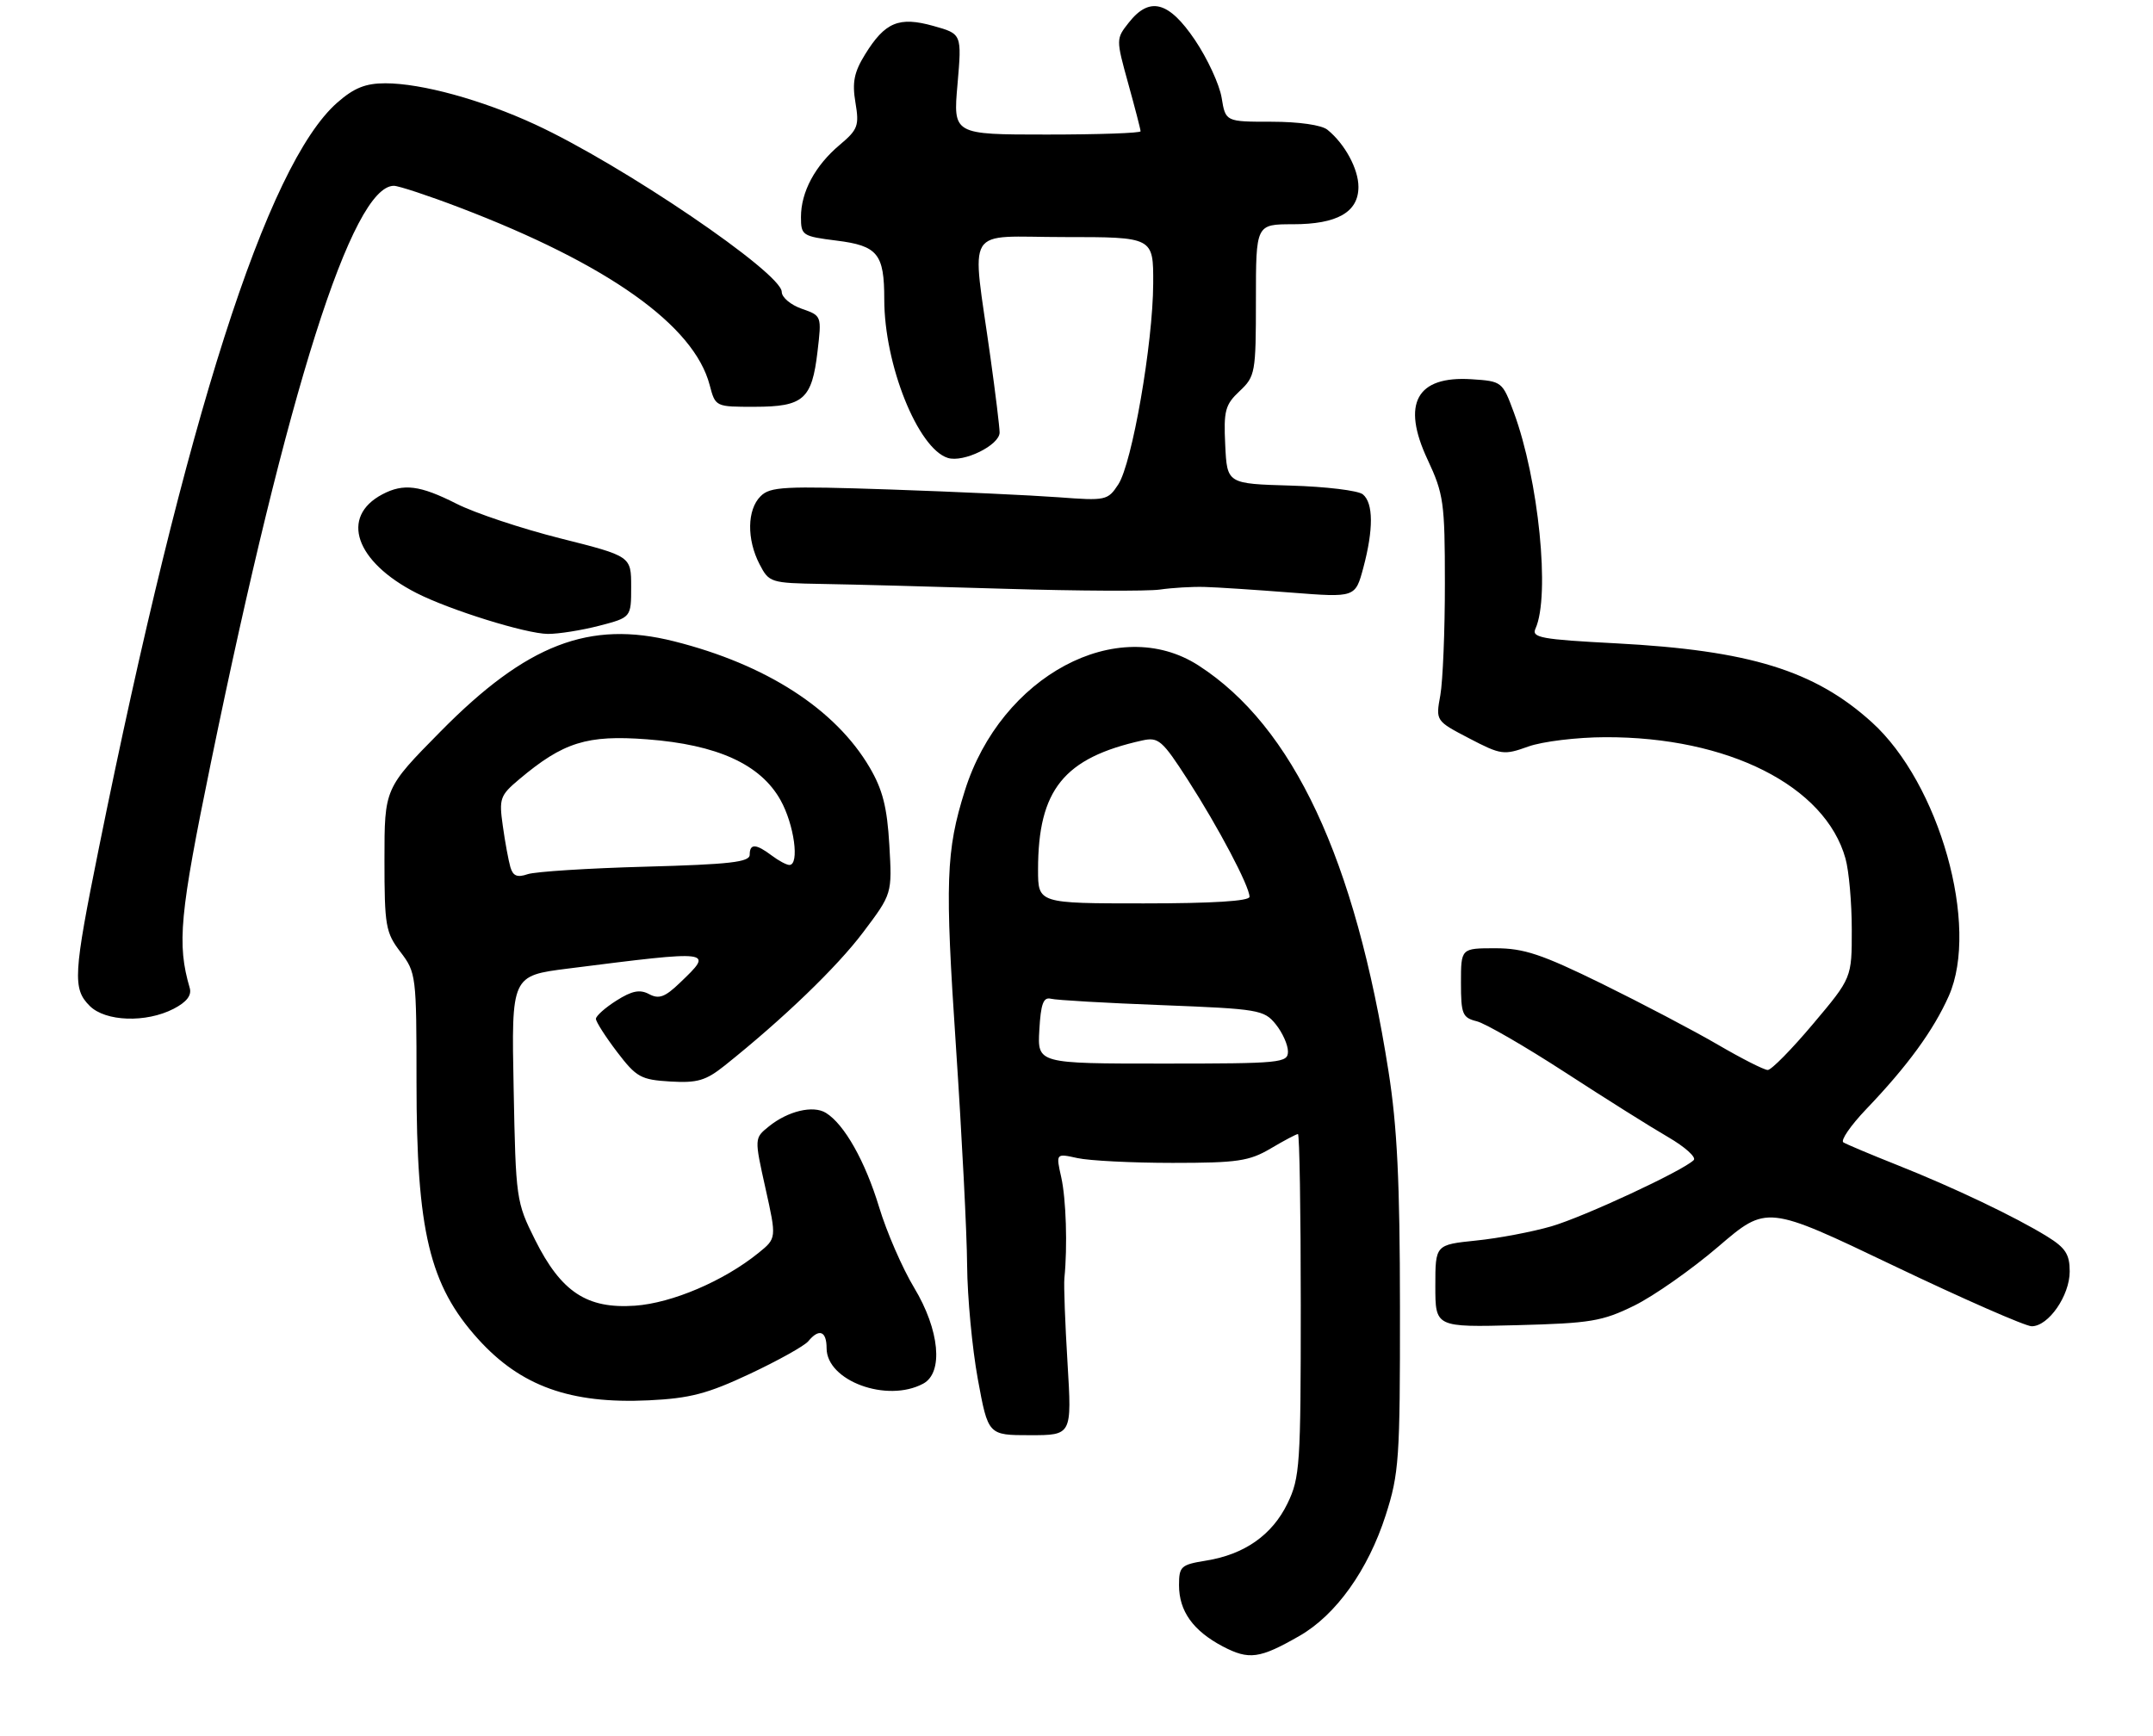 <?xml version="1.0" encoding="UTF-8" standalone="no"?>
<!DOCTYPE svg PUBLIC "-//W3C//DTD SVG 1.1//EN" "http://www.w3.org/Graphics/SVG/1.1/DTD/svg11.dtd" >
<svg xmlns="http://www.w3.org/2000/svg" xmlns:xlink="http://www.w3.org/1999/xlink" version="1.1" viewBox="0 0 336 271">
 <g >
 <path fill="currentColor"
d=" M 202.79 255.33 C 208.50 252.06 213.50 245.05 216.25 236.50 C 218.34 229.99 218.50 227.72 218.48 204.00 C 218.47 184.54 218.05 175.82 216.69 167.20 C 211.49 134.07 201.81 113.39 187.05 103.87 C 174.45 95.74 156.20 105.50 150.58 123.39 C 147.62 132.81 147.45 137.58 149.19 163.41 C 150.11 177.21 150.90 192.55 150.93 197.50 C 150.97 202.45 151.72 210.44 152.60 215.25 C 154.21 224.00 154.21 224.00 160.75 224.00 C 167.28 224.00 167.28 224.00 166.60 212.75 C 166.22 206.56 166.00 200.60 166.11 199.50 C 166.61 194.51 166.38 187.18 165.62 183.75 C 164.78 180.01 164.78 180.01 168.14 180.75 C 169.99 181.16 176.68 181.50 183.00 181.50 C 193.13 181.50 194.95 181.23 198.31 179.25 C 200.40 178.01 202.31 177.00 202.56 177.00 C 202.80 177.00 203.00 189.01 203.00 203.68 C 203.00 228.63 202.87 230.65 200.93 234.65 C 198.54 239.58 194.21 242.62 188.20 243.58 C 184.30 244.21 184.00 244.48 184.00 247.41 C 184.00 251.46 186.19 254.52 190.81 256.96 C 194.93 259.12 196.58 258.89 202.79 255.33 Z  M 117.02 214.43 C 121.42 212.36 125.53 210.07 126.14 209.34 C 127.83 207.29 129.00 207.74 129.00 210.43 C 129.00 215.52 138.42 218.99 144.07 215.96 C 147.27 214.25 146.64 207.58 142.66 200.98 C 140.83 197.94 138.37 192.29 137.20 188.42 C 135.02 181.24 131.77 175.47 128.90 173.70 C 126.92 172.46 122.97 173.40 119.99 175.81 C 117.72 177.64 117.72 177.64 119.46 185.46 C 121.20 193.27 121.20 193.27 118.35 195.57 C 112.95 199.94 104.88 203.38 99.10 203.79 C 91.59 204.31 87.58 201.66 83.50 193.50 C 80.56 187.62 80.49 187.14 80.16 169.89 C 79.81 152.29 79.81 152.29 88.66 151.17 C 111.46 148.28 111.45 148.28 106.10 153.40 C 103.78 155.63 102.83 155.98 101.30 155.16 C 99.86 154.39 98.63 154.63 96.20 156.17 C 94.44 157.28 93.00 158.57 93.00 159.02 C 93.00 159.47 94.48 161.79 96.29 164.17 C 99.32 168.14 100.00 168.52 104.60 168.80 C 108.84 169.05 110.15 168.66 113.11 166.30 C 122.25 159.00 130.60 150.96 134.71 145.50 C 139.23 139.50 139.23 139.50 138.79 131.88 C 138.45 126.01 137.75 123.25 135.73 119.80 C 130.39 110.69 119.58 103.71 105.22 100.10 C 91.98 96.76 82.19 100.54 68.75 114.17 C 60.00 123.04 60.00 123.04 60.00 134.18 C 60.00 144.51 60.18 145.55 62.50 148.59 C 64.94 151.79 65.00 152.27 65.00 168.88 C 65.00 192.14 67.02 200.59 74.61 208.99 C 81.27 216.36 89.02 219.14 101.25 218.56 C 107.67 218.25 110.40 217.54 117.02 214.43 Z  M 255.04 203.78 C 258.09 202.28 263.99 198.14 268.16 194.57 C 275.73 188.08 275.73 188.08 295.51 197.54 C 306.39 202.74 316.10 207.00 317.07 207.00 C 319.69 207.00 323.00 202.22 323.00 198.45 C 323.00 195.77 322.35 194.76 319.47 192.98 C 314.51 189.92 304.91 185.34 296.07 181.83 C 291.94 180.19 288.17 178.60 287.68 178.30 C 287.20 178.01 288.80 175.68 291.23 173.13 C 297.70 166.37 301.76 160.79 304.14 155.43 C 308.95 144.53 302.68 122.26 292.09 112.70 C 283.17 104.64 273.02 101.51 252.20 100.41 C 240.49 99.80 238.98 99.52 239.63 98.11 C 241.95 92.99 240.13 74.85 236.24 64.34 C 234.47 59.56 234.39 59.50 229.65 59.19 C 221.07 58.64 218.69 62.97 222.78 71.71 C 225.30 77.10 225.49 78.43 225.49 91.00 C 225.50 98.42 225.17 106.30 224.78 108.51 C 224.05 112.51 224.05 112.51 229.28 115.24 C 234.25 117.83 234.69 117.89 238.50 116.52 C 240.70 115.73 246.10 115.07 250.50 115.06 C 269.67 114.99 284.86 122.66 288.01 134.00 C 288.55 135.93 288.99 140.90 288.99 145.06 C 289.00 152.63 289.00 152.63 282.95 159.81 C 279.62 163.77 276.44 167.00 275.88 167.00 C 275.31 167.00 271.81 165.22 268.09 163.05 C 264.37 160.88 256.24 156.61 250.02 153.55 C 240.57 148.92 237.82 148.00 233.35 148.00 C 228.00 148.00 228.00 148.00 228.00 153.39 C 228.00 158.29 228.23 158.84 230.47 159.40 C 231.82 159.74 238.01 163.32 244.22 167.35 C 250.42 171.38 257.67 175.94 260.32 177.47 C 262.97 179.01 264.77 180.63 264.32 181.07 C 262.61 182.75 247.27 189.89 242.12 191.40 C 239.15 192.26 233.87 193.27 230.37 193.62 C 224.00 194.28 224.00 194.28 224.00 200.72 C 224.00 207.16 224.00 207.16 236.75 206.83 C 248.23 206.53 250.05 206.23 255.04 203.78 Z  M 27.10 157.45 C 29.14 156.39 29.94 155.35 29.61 154.20 C 27.60 147.31 28.03 142.80 32.92 119.00 C 44.86 60.88 54.97 29.00 61.47 29.00 C 62.21 29.00 66.85 30.53 71.77 32.41 C 94.87 41.23 108.31 50.77 110.75 60.09 C 111.65 63.50 111.65 63.50 117.80 63.49 C 125.39 63.48 126.71 62.32 127.58 54.89 C 128.24 49.29 128.24 49.28 125.12 48.19 C 123.40 47.59 122.00 46.41 122.00 45.56 C 122.00 42.61 97.12 25.71 83.50 19.42 C 75.22 15.59 65.80 13.00 60.14 13.00 C 57.04 13.00 55.25 13.72 52.64 16.01 C 41.66 25.65 28.99 65.28 15.42 132.42 C 11.44 152.11 11.31 154.31 14.00 157.00 C 16.46 159.46 22.80 159.67 27.10 157.45 Z  M 93.50 97.67 C 98.50 96.37 98.50 96.37 98.50 91.59 C 98.50 86.81 98.50 86.81 87.46 84.03 C 81.39 82.50 74.09 80.07 71.24 78.62 C 65.55 75.74 62.98 75.41 59.68 77.15 C 53.02 80.66 55.45 87.68 65.00 92.56 C 70.20 95.21 82.07 98.91 85.50 98.94 C 87.15 98.95 90.75 98.38 93.50 97.67 Z  M 188.00 91.61 C 189.93 91.66 196.00 92.06 201.51 92.49 C 211.51 93.27 211.51 93.27 212.76 88.62 C 214.36 82.63 214.34 78.52 212.69 77.16 C 211.98 76.56 206.91 75.95 201.44 75.79 C 191.50 75.50 191.50 75.50 191.21 69.46 C 190.95 64.09 191.20 63.16 193.46 61.04 C 195.90 58.74 196.00 58.20 196.00 46.83 C 196.00 35.00 196.00 35.00 201.78 35.00 C 208.69 35.00 212.00 33.11 212.00 29.17 C 212.00 26.36 209.87 22.44 207.16 20.25 C 206.25 19.51 202.69 19.00 198.44 19.00 C 191.26 19.00 191.26 19.00 190.65 15.25 C 190.31 13.19 188.44 9.14 186.49 6.25 C 182.40 0.19 179.40 -0.60 176.15 3.54 C 174.16 6.06 174.16 6.12 176.07 13.03 C 177.13 16.85 178.00 20.21 178.00 20.49 C 178.00 20.77 171.42 21.00 163.37 21.00 C 148.74 21.00 148.74 21.00 149.43 13.15 C 150.11 5.29 150.11 5.29 145.67 4.05 C 140.29 2.54 138.12 3.45 135.00 8.50 C 133.29 11.27 132.97 12.86 133.50 16.00 C 134.11 19.62 133.89 20.22 131.05 22.61 C 127.20 25.85 125.00 29.95 125.00 33.88 C 125.00 36.74 125.22 36.88 130.53 37.55 C 136.98 38.35 138.00 39.61 138.00 46.72 C 138.00 56.92 143.24 69.99 147.91 71.47 C 150.36 72.25 156.00 69.48 156.00 67.50 C 156.00 66.71 155.36 61.43 154.57 55.78 C 151.64 34.73 150.24 37.00 166.10 37.00 C 180.00 37.00 180.00 37.00 179.97 44.25 C 179.93 53.64 176.68 72.31 174.52 75.61 C 172.88 78.11 172.58 78.17 165.16 77.61 C 160.95 77.30 149.15 76.75 138.94 76.40 C 122.33 75.84 120.19 75.95 118.69 77.46 C 116.59 79.55 116.52 84.17 118.53 88.05 C 120.02 90.93 120.24 91.00 128.28 91.14 C 132.80 91.21 145.72 91.56 157.00 91.90 C 168.28 92.24 179.07 92.29 181.00 92.02 C 182.93 91.74 186.07 91.55 188.00 91.61 Z  M 162.20 160.75 C 162.43 156.67 162.83 155.59 164.00 155.88 C 164.82 156.10 172.63 156.55 181.34 156.88 C 196.42 157.47 197.27 157.61 199.09 159.86 C 200.14 161.16 201.00 163.07 201.00 164.11 C 201.00 165.90 199.95 166.00 181.45 166.00 C 161.90 166.00 161.90 166.00 162.20 160.75 Z  M 162.00 135.74 C 162.00 123.27 166.02 118.28 178.26 115.57 C 180.79 115.01 181.37 115.51 185.38 121.73 C 190.14 129.12 195.00 138.33 195.00 139.97 C 195.00 140.64 189.19 141.00 178.50 141.00 C 162.00 141.00 162.00 141.00 162.00 135.74 Z  M 79.65 135.34 C 79.36 134.33 78.82 131.44 78.47 128.91 C 77.86 124.63 78.03 124.15 81.04 121.62 C 87.92 115.83 91.61 114.68 100.97 115.39 C 111.93 116.22 118.67 119.28 121.80 124.86 C 123.94 128.67 124.81 135.00 123.19 135.00 C 122.75 135.00 121.51 134.34 120.44 133.53 C 117.97 131.67 117.00 131.63 117.00 133.41 C 117.00 134.56 113.88 134.91 100.75 135.27 C 91.81 135.51 83.53 136.04 82.35 136.44 C 80.72 137.00 80.06 136.73 79.65 135.34 Z "/>
</g>
</svg>